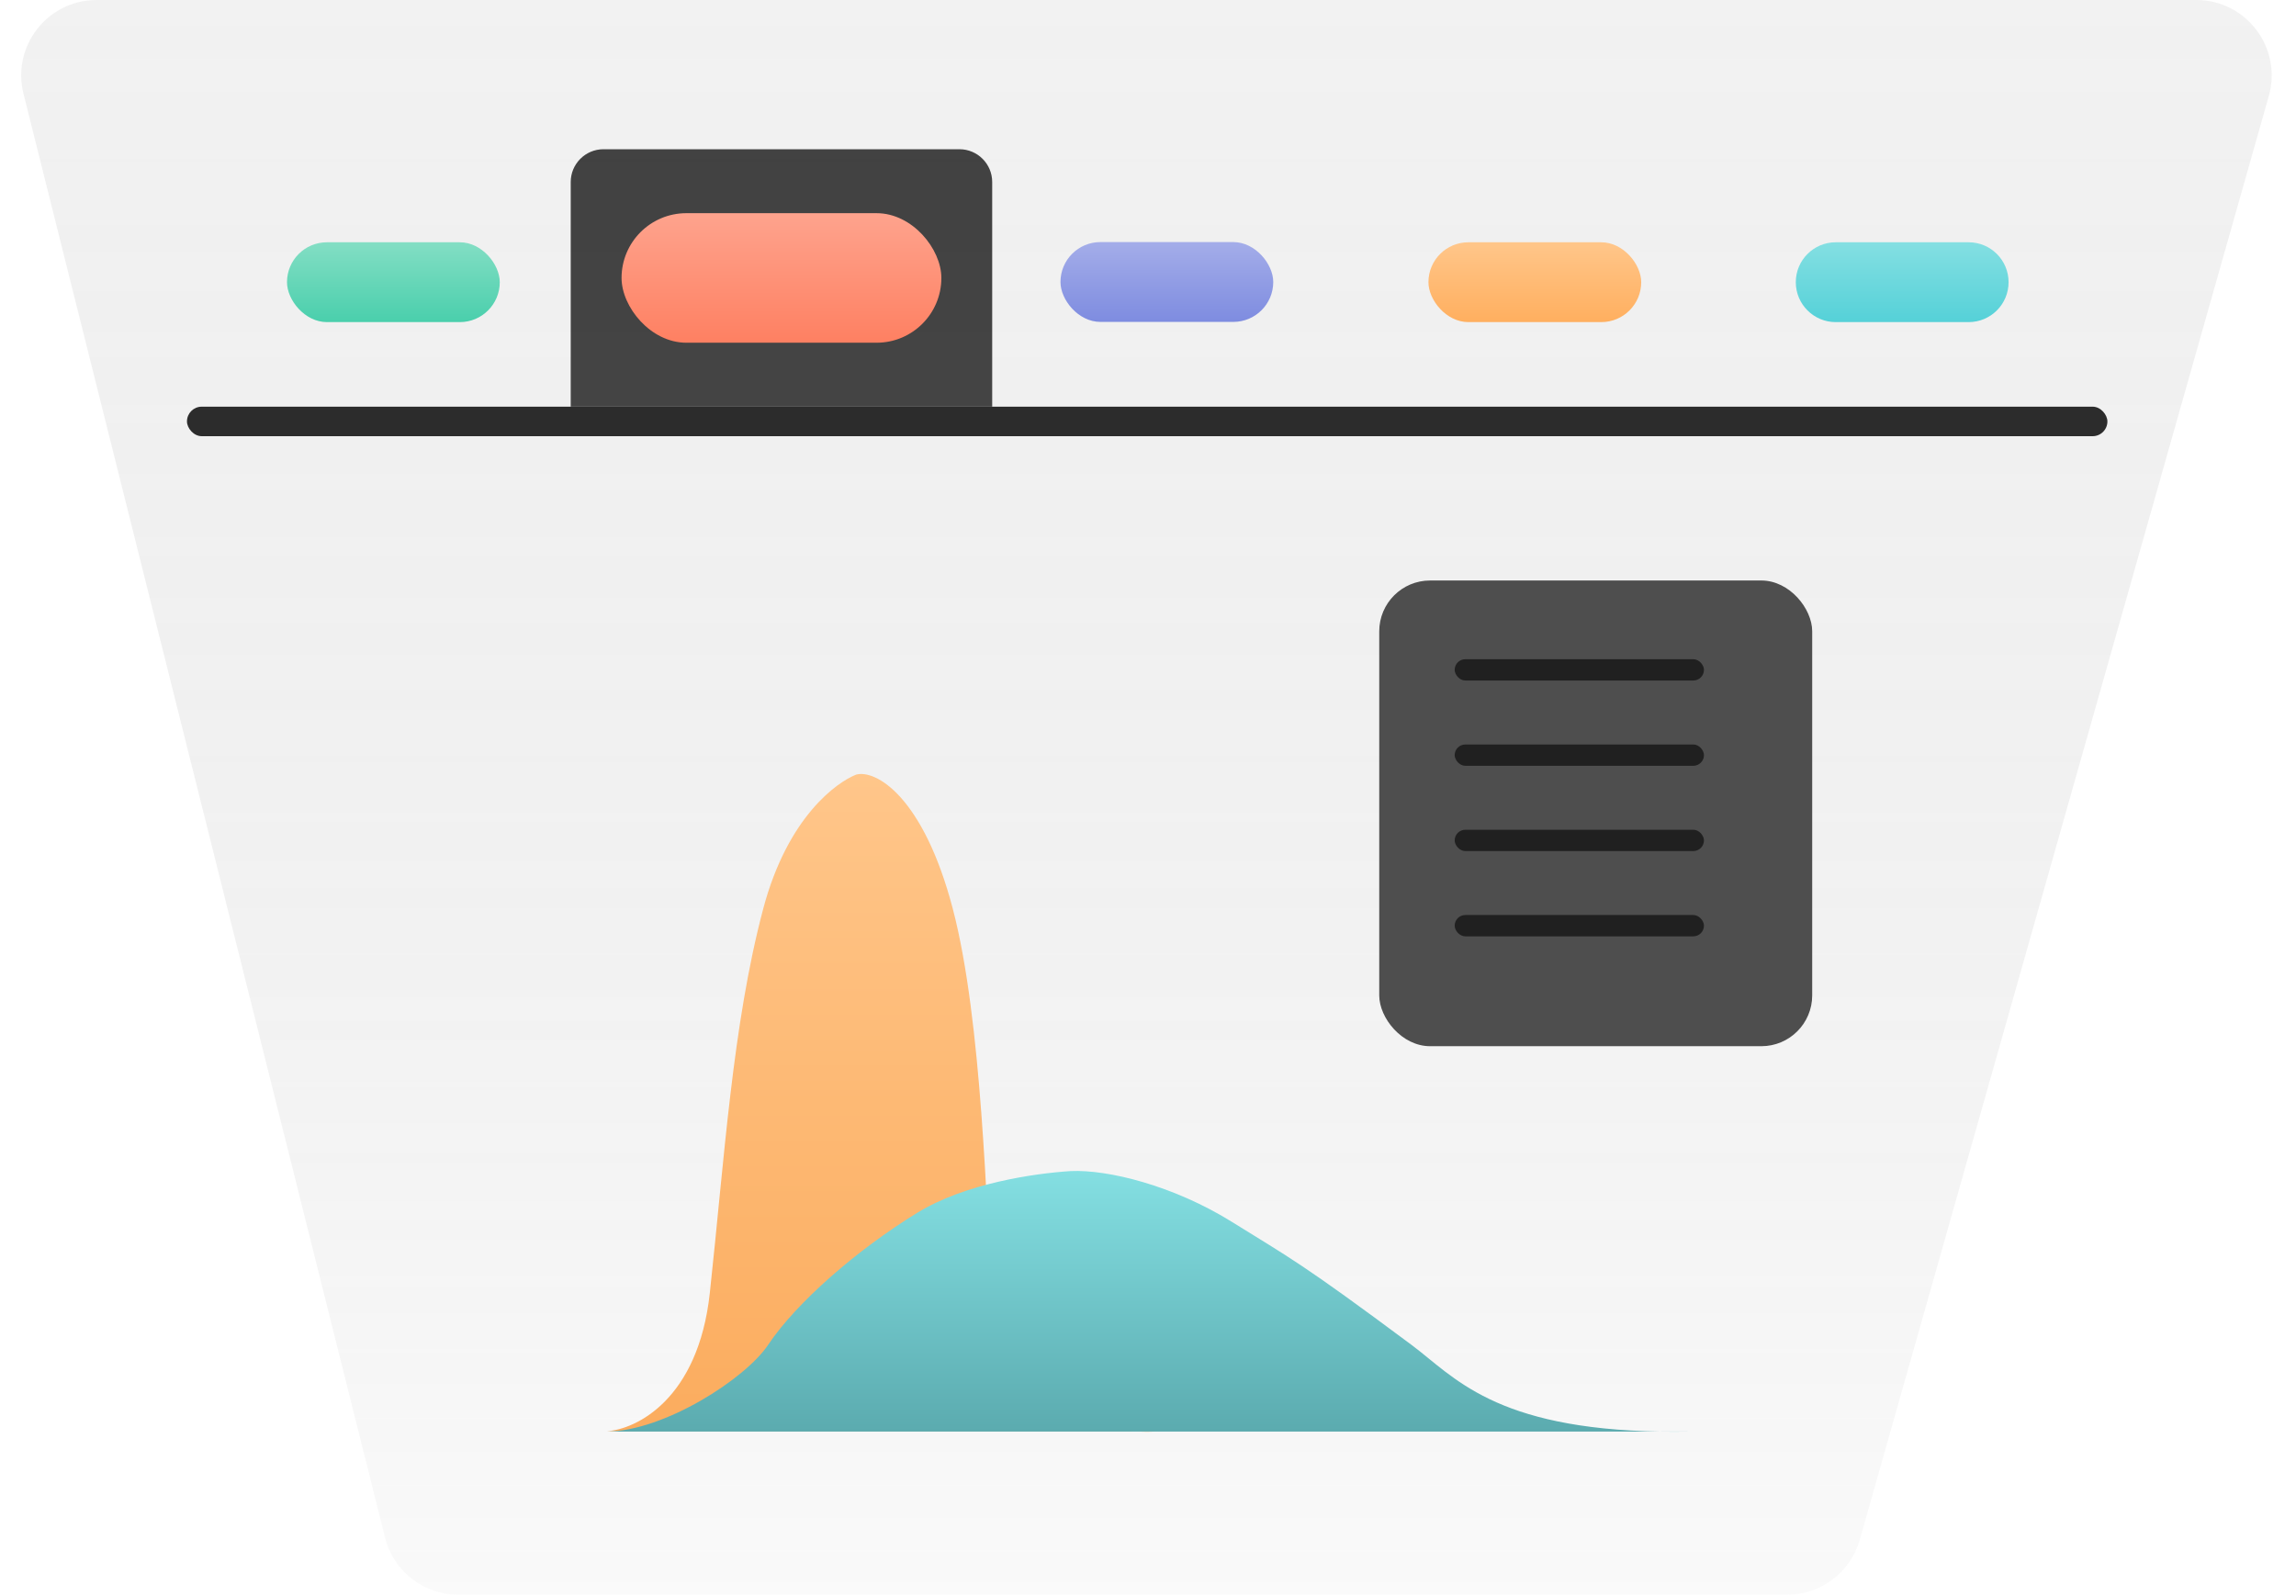 <svg width="1400" height="973" viewBox="0 0 1400 973" fill="none" xmlns="http://www.w3.org/2000/svg">
<path opacity="0.88" d="M348 111C348 99.954 356.954 91 368 91H585C596.046 91 605 99.954 605 111V248H348V111Z" fill="#2C2C2C"/>
<path opacity="0.88" d="M234.78 937.673L14.315 57.173C7.045 28.136 29.005 0 58.938 0H1339.16C1369.68 0 1391.73 29.175 1383.42 58.538L1133.98 939.038C1128.37 958.835 1110.3 972.5 1089.72 972.5H279.402C258.301 972.5 239.905 958.143 234.78 937.673Z" fill="url(#paint0_linear)" fill-opacity="0.17"/>
<g filter="url(#filter0_b)">
<path d="M370 872.787C387.998 871.669 425.753 853.271 432.796 788.63C441.599 707.829 446.587 624.963 465.367 554.229C480.391 497.643 510.654 476.87 522.001 472.395C533.738 469.125 562.906 485.251 580.982 554.229C599.057 623.207 601.229 739.237 605.044 788.63C602.453 816.293 640.179 868.098 691.803 872.787H706.866C701.735 873.253 696.706 873.233 691.803 872.787H370Z" fill="url(#paint1_linear)"/>
<path d="M370 873.02C405.213 872.663 454.572 840.761 468.351 820.137C485.575 794.357 522.459 762.216 559.203 739.648C588.599 721.594 630.641 715.579 652.841 714.152C675.806 713.108 715.826 723.139 751.192 745.147C786.559 767.155 793.591 770.179 860.671 820.137C886.518 839.386 910.876 871.428 1012.86 873.02H1029.1C1023.48 873.103 1018.07 873.101 1012.86 873.02H370Z" fill="url(#paint2_linear)"/>
</g>
<rect x="175" y="147.747" width="129.74" height="48.682" rx="24.341" fill="url(#paint3_linear)"/>
<rect x="379" y="130" width="195" height="79" rx="39.5" fill="url(#paint4_linear)"/>
<rect x="646.63" y="147.624" width="129.74" height="48.682" rx="24.341" fill="url(#paint5_linear)"/>
<rect x="871" y="147.747" width="129.74" height="48.682" rx="24.341" fill="url(#paint6_linear)"/>
<path d="M1095 172.087C1095 158.644 1105.9 147.747 1119.34 147.747H1200.4C1213.84 147.747 1224.74 158.644 1224.74 172.087C1224.74 185.53 1213.84 196.428 1200.4 196.428H1119.34C1105.9 196.428 1095 185.53 1095 172.087Z" fill="url(#paint7_linear)"/>
<rect x="114" y="248" width="1171" height="18" rx="9" fill="#2C2C2C"/>
<g filter="url(#filter1_d)">
<rect x="831" y="344" width="264" height="284" rx="31" fill="#4E4E4E"/>
</g>
<rect x="887" y="402" width="152" height="13" rx="6.5" fill="#202020"/>
<rect x="887" y="454" width="152" height="13" rx="6.5" fill="#202020"/>
<rect x="887" y="506" width="152" height="13" rx="6.5" fill="#202020"/>
<rect x="887" y="558" width="152" height="13" rx="6.5" fill="#202020"/>
<defs>
<filter id="filter0_b" x="366" y="468" width="667.105" height="409.129" filterUnits="userSpaceOnUse" color-interpolation-filters="sRGB">
<feFlood flood-opacity="0" result="BackgroundImageFix"/>
<feGaussianBlur in="BackgroundImage" stdDeviation="2"/>
<feComposite in2="SourceAlpha" operator="in" result="effect1_backgroundBlur"/>
<feBlend mode="normal" in="SourceGraphic" in2="effect1_backgroundBlur" result="shape"/>
</filter>
<filter id="filter1_d" x="821" y="334" width="304" height="324" filterUnits="userSpaceOnUse" color-interpolation-filters="sRGB">
<feFlood flood-opacity="0" result="BackgroundImageFix"/>
<feColorMatrix in="SourceAlpha" type="matrix" values="0 0 0 0 0 0 0 0 0 0 0 0 0 0 0 0 0 0 127 0"/>
<feOffset dx="10" dy="10"/>
<feGaussianBlur stdDeviation="10"/>
<feColorMatrix type="matrix" values="0 0 0 0 0 0 0 0 0 0 0 0 0 0 0 0 0 0 0.5 0"/>
<feBlend mode="normal" in2="BackgroundImageFix" result="effect1_dropShadow"/>
<feBlend mode="normal" in="SourceGraphic" in2="effect1_dropShadow" result="shape"/>
</filter>
<linearGradient id="paint0_linear" x1="700" y1="0" x2="700" y2="972.5" gradientUnits="userSpaceOnUse">
<stop stop-color="#121212" stop-opacity="0.37"/>
<stop offset="1" stop-color="#DCDCDC"/>
</linearGradient>
<linearGradient id="paint1_linear" x1="538.433" y1="472" x2="538.433" y2="873.129" gradientUnits="userSpaceOnUse">
<stop stop-color="#FFC68A"/>
<stop offset="1" stop-color="#FBAC5E"/>
</linearGradient>
<linearGradient id="paint2_linear" x1="699.552" y1="714.078" x2="699.552" y2="873.082" gradientUnits="userSpaceOnUse">
<stop stop-color="#84DFE2"/>
<stop offset="1" stop-color="#5BABAF"/>
<stop offset="1" stop-color="#55D1D8"/>
</linearGradient>
<linearGradient id="paint3_linear" x1="239.87" y1="147.747" x2="239.87" y2="196.428" gradientUnits="userSpaceOnUse">
<stop stop-color="#83DEC4"/>
<stop offset="1" stop-color="#4ACFAC"/>
</linearGradient>
<linearGradient id="paint4_linear" x1="476.5" y1="130" x2="476.5" y2="209" gradientUnits="userSpaceOnUse">
<stop stop-color="#FEA38D"/>
<stop offset="1" stop-color="#FE8062"/>
</linearGradient>
<linearGradient id="paint5_linear" x1="711.5" y1="147.624" x2="711.5" y2="196.305" gradientUnits="userSpaceOnUse">
<stop stop-color="#A4ADE9"/>
<stop offset="1" stop-color="#7E8CE0"/>
</linearGradient>
<linearGradient id="paint6_linear" x1="935.87" y1="147.747" x2="935.87" y2="196.428" gradientUnits="userSpaceOnUse">
<stop stop-color="#FFC68A"/>
<stop offset="1" stop-color="#FFAF5F"/>
</linearGradient>
<linearGradient id="paint7_linear" x1="1224.74" y1="147.747" x2="1224.74" y2="196.428" gradientUnits="userSpaceOnUse">
<stop stop-color="#84DFE2"/>
<stop offset="1" stop-color="#55D1D8"/>
</linearGradient>
</defs>
</svg>
